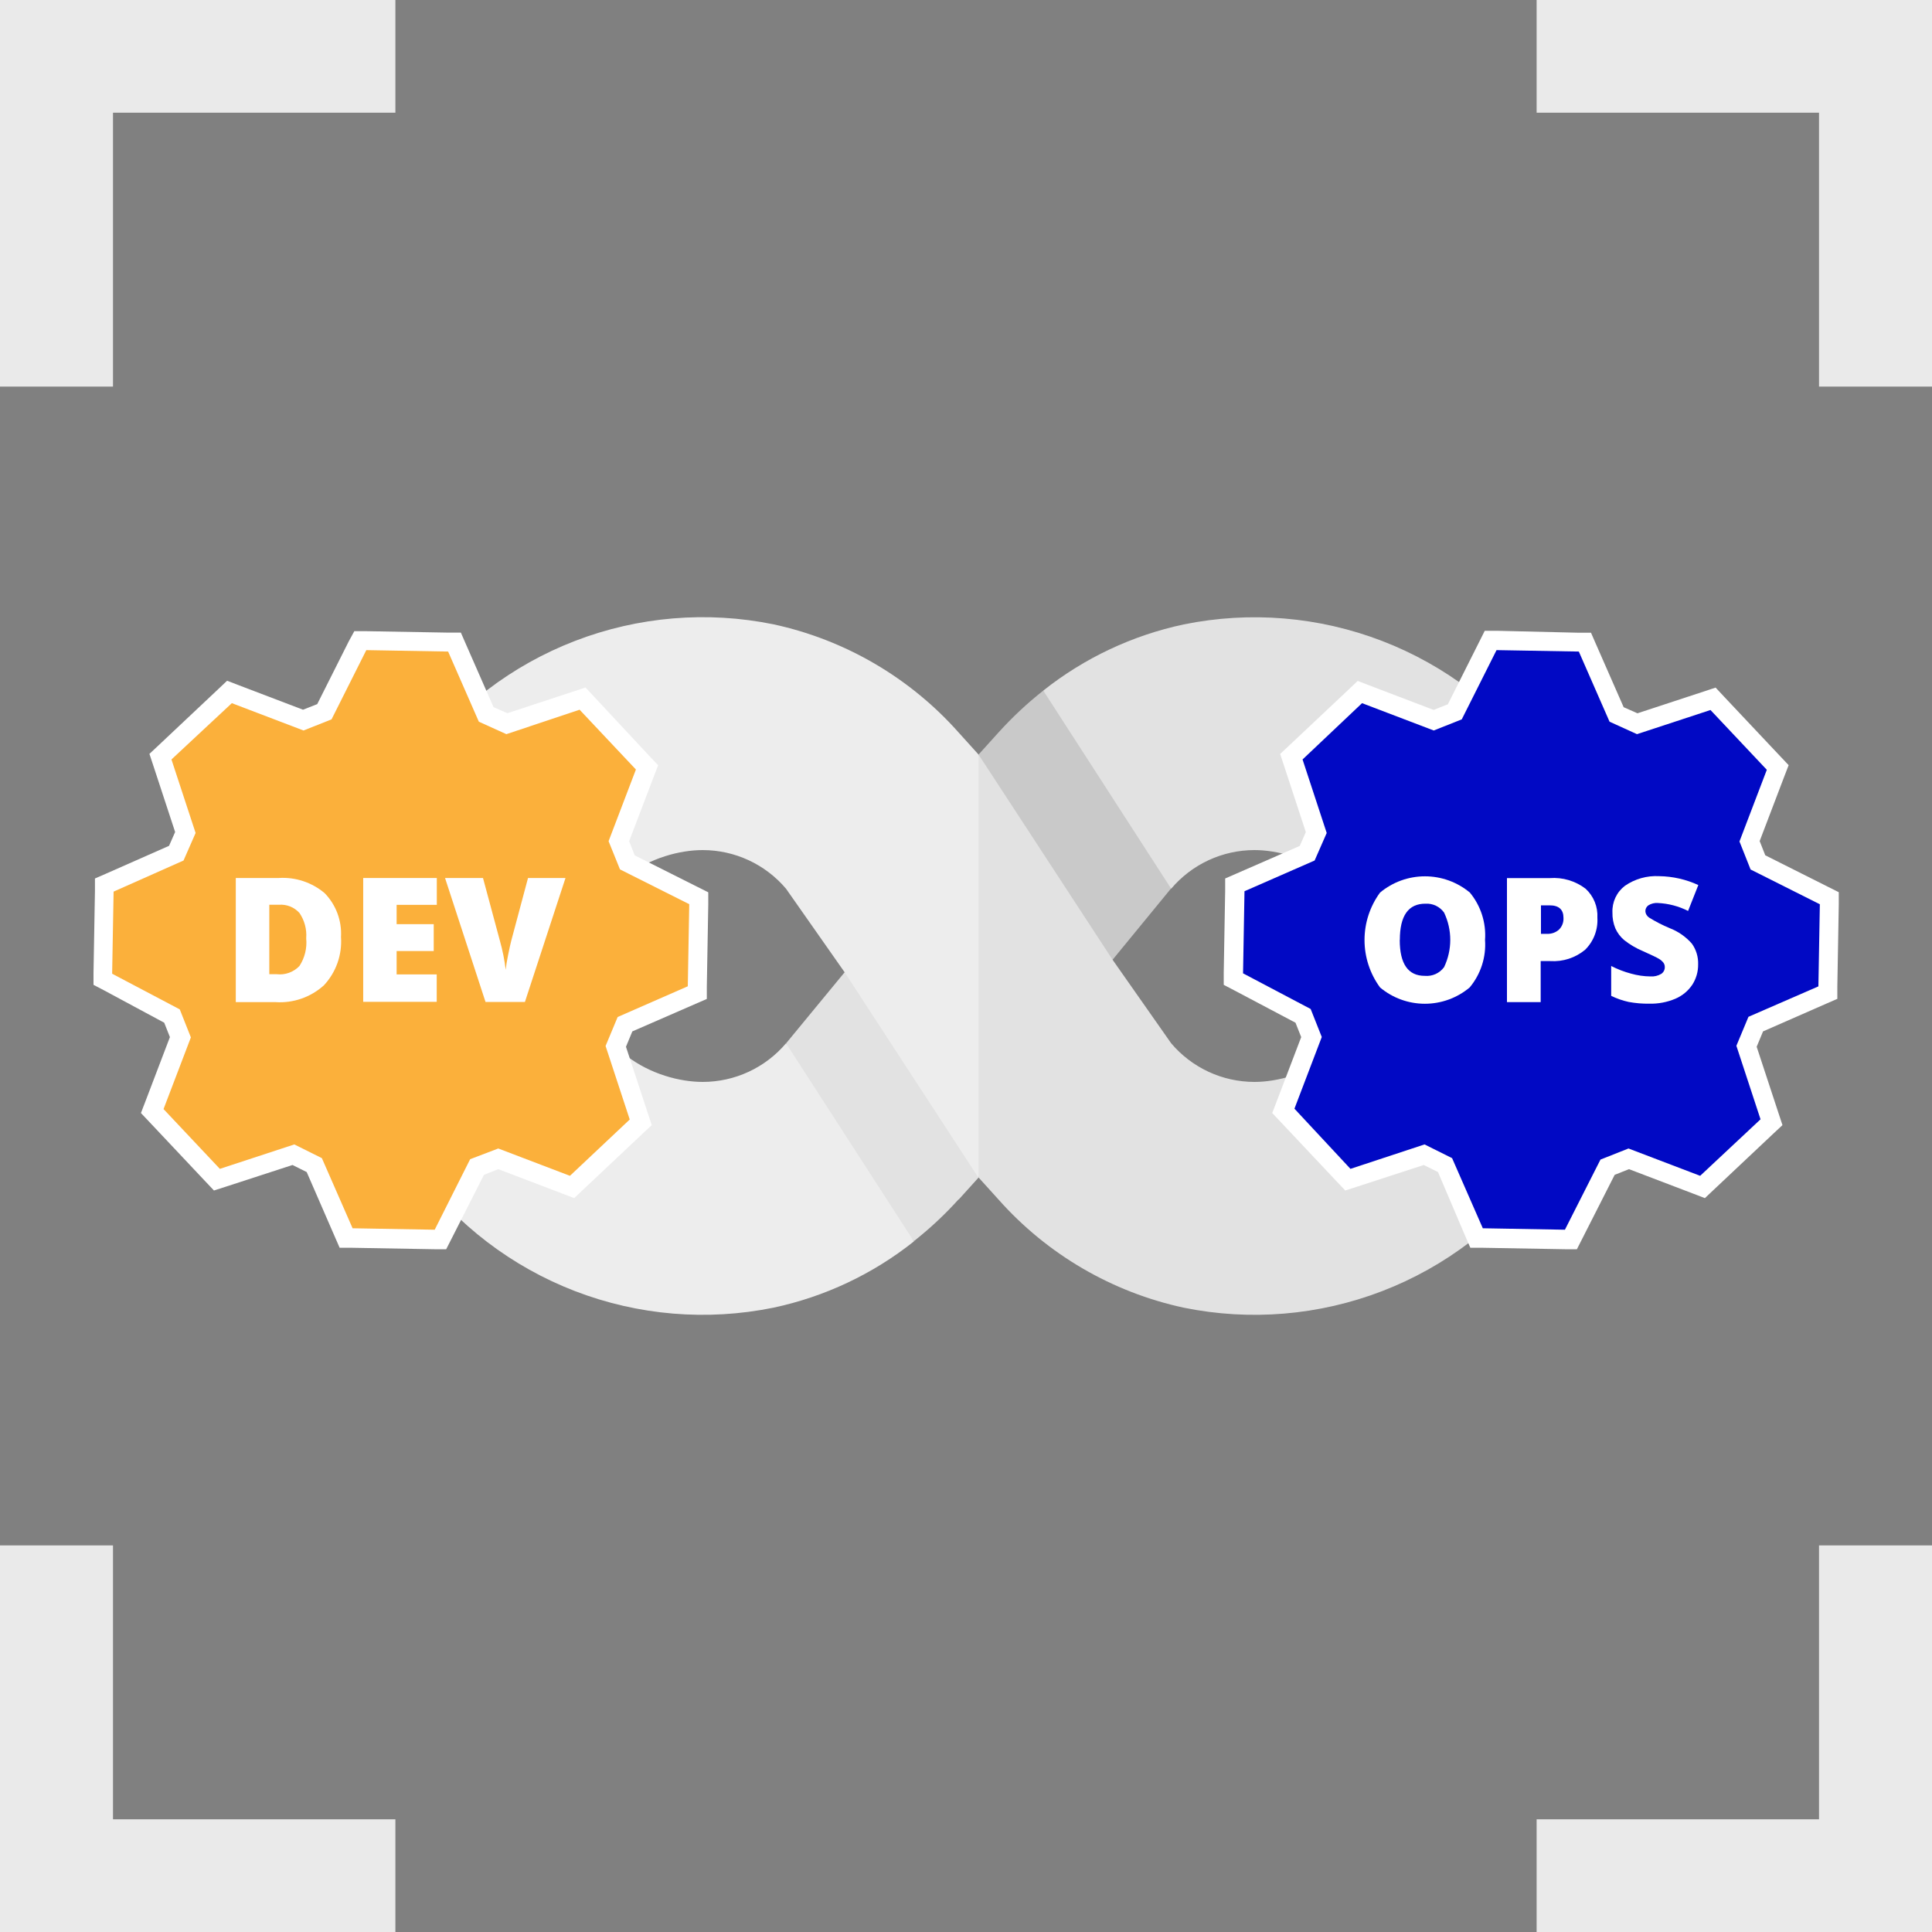 <svg width="150" height="150" viewBox="0 0 150 150" fill="none" xmlns="http://www.w3.org/2000/svg">
<rect x="0" y="0" width="150" height="150" fill="#808080" stroke="none"/>
<g clip-path="url(#clip0_406_8207)">
<path d="M3.773 30.015V3.75H30.698" stroke="#EAEAEA" stroke-width="10" stroke-miterlimit="10"/>
<path d="M146.228 30.015V3.75H119.303" stroke="#EAEAEA" stroke-width="10" stroke-miterlimit="10"/>
<path d="M3.773 119.985V146.25H30.698" stroke="#EAEAEA" stroke-width="10" stroke-miterlimit="10"/>
<path d="M146.228 119.985V146.25H119.303" stroke="#EAEAEA" stroke-width="10" stroke-miterlimit="10"/>
<path d="M77.527 56.865L75.975 58.583L80.032 68.918L86.37 74.528L90.922 68.978L88.14 60.81L81 53.618C79.753 54.601 78.592 55.687 77.527 56.865Z" fill="#C9C9C9"/>
<path d="M90.929 69C91.724 68.061 92.715 67.305 93.831 66.787C94.948 66.269 96.163 66.001 97.394 66C100.949 66 106.582 68.453 106.582 75C106.582 81.547 100.949 84 97.394 84C96.163 83.999 94.948 83.731 93.831 83.213C92.715 82.695 91.724 81.939 90.929 81L86.369 74.498L75.974 58.583L73.949 77.025L75.974 91.418L77.527 93.135C81.306 97.389 86.342 100.328 91.904 101.528C97.055 102.578 102.4 102.132 107.306 100.244C112.213 98.356 116.476 95.103 119.594 90.87C122.874 86.23 124.636 80.686 124.636 75.004C124.636 69.321 122.874 63.778 119.594 59.138C116.476 54.905 112.213 51.652 107.306 49.764C102.4 47.875 97.055 47.43 91.904 48.48C87.921 49.326 84.188 51.085 80.999 53.617L90.929 69Z" fill="#E2E2E2"/>
<path d="M74.43 93.135L75.983 91.418L71.925 81.082L65.588 75.472L61.035 81L63.818 89.168L70.958 96.36C72.204 95.377 73.365 94.29 74.43 93.112V93.135Z" fill="#E2E2E2"/>
<path d="M61.027 81C60.232 81.939 59.241 82.695 58.125 83.213C57.008 83.731 55.793 83.999 54.562 84C50.999 84 45.374 81.585 45.374 75C45.374 68.415 50.999 66 54.562 66C55.793 66.001 57.008 66.269 58.125 66.787C59.241 67.305 60.232 68.06 61.027 69L65.587 75.502L75.974 91.447V58.583L74.422 56.865C70.644 52.612 65.611 49.673 60.052 48.472C54.9 47.423 49.555 47.87 44.649 49.759C39.742 51.649 35.479 54.903 32.362 59.137C29.082 63.778 27.32 69.321 27.32 75.004C27.32 80.686 29.082 86.23 32.362 90.87C35.48 95.103 39.743 98.355 44.65 100.244C49.556 102.132 54.901 102.578 60.052 101.527C64.036 100.679 67.769 98.918 70.957 96.382L61.027 81Z" fill="#EDEDED"/>
<path d="M26.864 96.105L24.397 90.465L22.777 89.655L16.844 91.582L11.827 86.25L14.009 80.52L13.357 78.87L7.949 76.02L8.077 68.7L13.694 66.24L14.399 64.635L12.464 58.748L17.804 53.73L23.534 55.913L25.169 55.26L27.959 49.718L35.287 49.852L37.747 55.462L39.352 56.167L45.239 54.24L50.257 59.572L48.074 65.302L48.727 66.945L54.269 69.728L54.134 77.055L48.532 79.515L47.812 81.24L49.747 87.142L44.414 92.16L38.684 89.978L37.042 90.623L34.192 96.233L26.864 96.105Z" fill="#FBB03B"/>
<path d="M28.417 50.475L34.792 50.587L37.177 56.032L39.315 57L45 55.102L49.372 59.745L47.25 65.31L48.135 67.5L53.512 70.2L53.4 76.575L47.955 78.96L47.017 81.21L48.892 86.918L44.25 91.29L38.685 89.168L36.502 90L33.75 95.475L27.375 95.362L24.99 89.918L22.852 88.853L17.07 90.75L12.697 86.108L14.82 80.543L13.957 78.368L8.707 75.6L8.82 69.225L14.25 66.81L15.187 64.672L13.312 58.965L18 54.593L23.565 56.715L25.74 55.852L28.44 50.475M27.525 48.975L27.075 49.8L24.63 54.667L23.527 55.102L18.51 53.19L17.632 52.852L16.95 53.498L12.3 57.877L11.602 58.53L11.902 59.438L13.597 64.597L13.125 65.67L8.25 67.823L7.372 68.205V69.165L7.26 75.54V76.463L8.077 76.89L12.75 79.403L13.192 80.52L11.28 85.537L10.942 86.415L11.587 87.097L15.96 91.74L16.612 92.43L17.52 92.138L22.71 90.45L23.812 90.998L25.987 96L26.37 96.877H27.33L33.705 96.99H34.642L35.07 96.15L37.575 91.215L38.685 90.772L43.702 92.685L44.58 93.022L45.262 92.377L49.905 88.005L50.602 87.353L50.302 86.445L48.6 81.27L49.095 80.078L54 77.94L54.877 77.558V76.597L54.99 70.222V69.278L54.15 68.858L49.282 66.412L48.847 65.31L50.76 60.292L51.097 59.415L50.452 58.733L46.11 54.075L45.457 53.377L44.55 53.678L39.39 55.373L38.317 54.9L36.165 49.995L35.782 49.117H34.822L28.447 49.005H27.502L27.525 48.975Z" fill="white"/>
<path d="M114.653 96.105L112.185 90.465L110.565 89.662L104.633 91.582L99.615 86.25L101.798 80.52L101.145 78.87L95.731 76.02L95.865 68.7L101.475 66.24L102.188 64.635L100.253 58.748L105.585 53.73L111.315 55.913L112.958 55.26L115.74 49.718L123.068 49.852L125.535 55.462L127.133 56.167L133.028 54.24L138.045 59.572L135.863 65.302L136.508 66.945L142.05 69.728L141.923 77.055L136.313 79.515L135.6 81.24L137.535 87.142L132.203 92.16L126.473 89.978L124.83 90.623L121.973 96.233L114.653 96.105Z" fill="#0109C4"/>
<path d="M116.205 50.475L122.58 50.587L124.965 56.032L127.095 57L132.802 55.125L137.175 59.767L135.052 65.332L135.915 67.507L141.292 70.207L141.18 76.582L135.75 78.945L134.812 81.195L136.687 86.903L132 91.29L126.435 89.168L124.26 90.03L121.5 95.475L115.125 95.362L112.74 89.918L110.602 88.853L104.85 90.75L100.5 86.078L102.622 80.513L101.76 78.338L96.51 75.57L96.622 69.195L102.067 66.81L103.005 64.672L101.13 58.965L105.75 54.593L111.315 56.715L113.49 55.852L116.19 50.475M115.275 48.975L114.855 49.815L112.41 54.682L111.307 55.117L106.29 53.205L105.412 52.867L104.73 53.513L100.087 57.885L99.39 58.538L99.69 59.445L101.385 64.605L100.912 65.677L96 67.823L95.122 68.205V69.165L95.01 75.54V76.463L95.827 76.89L100.582 79.403L101.025 80.52L99.112 85.537L98.775 86.415L99.42 87.097L103.792 91.74L104.445 92.43L105.352 92.138L110.542 90.45L111.645 90.998L113.775 96L114.157 96.877H115.117L121.492 96.99H122.43L122.857 96.15L125.362 91.215L126.472 90.772L131.49 92.685L132.367 93.022L133.05 92.377L137.692 88.005L138.39 87.353L138.09 86.445L136.387 81.27L136.882 80.078L141.772 77.933L142.65 77.55V76.59L142.762 70.215V69.27L141.922 68.85L137.055 66.405L136.62 65.302L138.532 60.285L138.87 59.407L138.225 58.725L133.852 54.083L133.2 53.385L132.292 53.685L127.132 55.38L126.06 54.907L123.907 50.002L123.525 49.125H122.565L116.25 48.975H115.305H115.275Z" fill="white"/>
<path d="M26.474 72.75C26.523 73.433 26.43 74.118 26.202 74.763C25.973 75.409 25.614 76 25.147 76.5C24.641 76.957 24.048 77.309 23.404 77.533C22.76 77.757 22.077 77.85 21.397 77.805H18.307V68.167H21.637C22.938 68.083 24.221 68.508 25.214 69.352C25.648 69.8 25.984 70.334 26.201 70.919C26.418 71.504 26.511 72.127 26.474 72.75ZM23.774 72.84C23.827 72.147 23.641 71.456 23.249 70.882C23.051 70.661 22.804 70.489 22.529 70.378C22.253 70.268 21.955 70.222 21.659 70.245H20.909V75.637H21.487C21.81 75.675 22.137 75.637 22.443 75.526C22.749 75.416 23.025 75.235 23.249 75C23.662 74.368 23.847 73.614 23.774 72.862V72.84Z" fill="white"/>
<path d="M33.907 77.782H28.199V68.168H33.914V70.252H30.794V71.752H33.674V73.838H30.794V75.653H33.907V77.782Z" fill="white"/>
<path d="M40.995 68.168H43.905L40.755 77.79H37.695L34.553 68.168H37.5L38.813 73.043C39.02 73.78 39.171 74.532 39.263 75.293C39.293 74.987 39.355 74.603 39.45 74.138C39.545 73.672 39.625 73.31 39.69 73.05L40.995 68.168Z" fill="white"/>
<path d="M115.298 72.975C115.392 74.313 114.965 75.635 114.106 76.665C113.131 77.483 111.898 77.931 110.626 77.931C109.353 77.931 108.121 77.483 107.146 76.665C106.363 75.597 105.941 74.307 105.941 72.982C105.941 71.658 106.363 70.368 107.146 69.3C108.124 68.484 109.359 68.037 110.633 68.037C111.908 68.037 113.142 68.484 114.121 69.3C114.971 70.328 115.393 71.644 115.298 72.975ZM108.676 72.975C108.676 74.835 109.323 75.765 110.618 75.765C110.905 75.791 111.194 75.743 111.457 75.625C111.72 75.506 111.947 75.322 112.118 75.09C112.434 74.428 112.598 73.704 112.598 72.971C112.598 72.238 112.434 71.514 112.118 70.852C111.955 70.624 111.737 70.441 111.484 70.32C111.231 70.199 110.951 70.145 110.671 70.162C109.346 70.157 108.683 71.095 108.683 72.975H108.676Z" fill="white"/>
<path d="M124.02 71.25C124.048 71.709 123.977 72.168 123.813 72.598C123.649 73.028 123.395 73.417 123.067 73.74C122.313 74.367 121.347 74.681 120.368 74.618H119.618V77.805H117V68.175H120.33C121.325 68.101 122.312 68.394 123.105 69C123.414 69.284 123.657 69.633 123.815 70.022C123.973 70.411 124.043 70.831 124.02 71.25ZM119.64 72.502H120.112C120.454 72.519 120.788 72.401 121.042 72.172C121.16 72.054 121.252 71.912 121.312 71.755C121.371 71.599 121.397 71.432 121.388 71.265C121.388 70.615 121.028 70.29 120.308 70.29H119.64V72.502Z" fill="white"/>
<path d="M131.842 74.873C131.851 75.436 131.691 75.99 131.384 76.463C131.06 76.942 130.604 77.317 130.072 77.543C129.437 77.811 128.751 77.942 128.062 77.925C127.521 77.934 126.981 77.889 126.449 77.79C125.98 77.688 125.524 77.529 125.092 77.317V75C125.584 75.252 126.102 75.451 126.637 75.593C127.125 75.731 127.629 75.804 128.137 75.81C128.433 75.832 128.73 75.761 128.984 75.608C129.069 75.55 129.137 75.473 129.185 75.383C129.232 75.293 129.256 75.192 129.254 75.09C129.258 74.967 129.221 74.846 129.149 74.745C129.053 74.625 128.937 74.523 128.804 74.445C128.644 74.345 128.217 74.14 127.522 73.83C127.017 73.617 126.543 73.337 126.112 72.998C125.812 72.748 125.573 72.432 125.414 72.075C125.255 71.685 125.179 71.266 125.189 70.845C125.172 70.448 125.251 70.052 125.419 69.691C125.587 69.331 125.841 69.016 126.157 68.775C126.934 68.237 127.868 67.974 128.812 68.025C129.864 68.039 130.901 68.274 131.857 68.715L131.062 70.725C130.336 70.358 129.541 70.148 128.729 70.11C128.466 70.087 128.203 70.15 127.979 70.29C127.908 70.34 127.849 70.406 127.809 70.483C127.768 70.56 127.747 70.645 127.747 70.733C127.751 70.835 127.78 70.934 127.831 71.023C127.882 71.112 127.953 71.187 128.039 71.243C128.547 71.557 129.078 71.831 129.629 72.06C130.293 72.315 130.885 72.726 131.354 73.26C131.691 73.729 131.862 74.296 131.842 74.873Z" fill="white"/>
</g>
<defs>
<clipPath id="clip0_406_8207">
<rect width="150" height="150" fill="white"/>
</clipPath>
</defs>
</svg>
